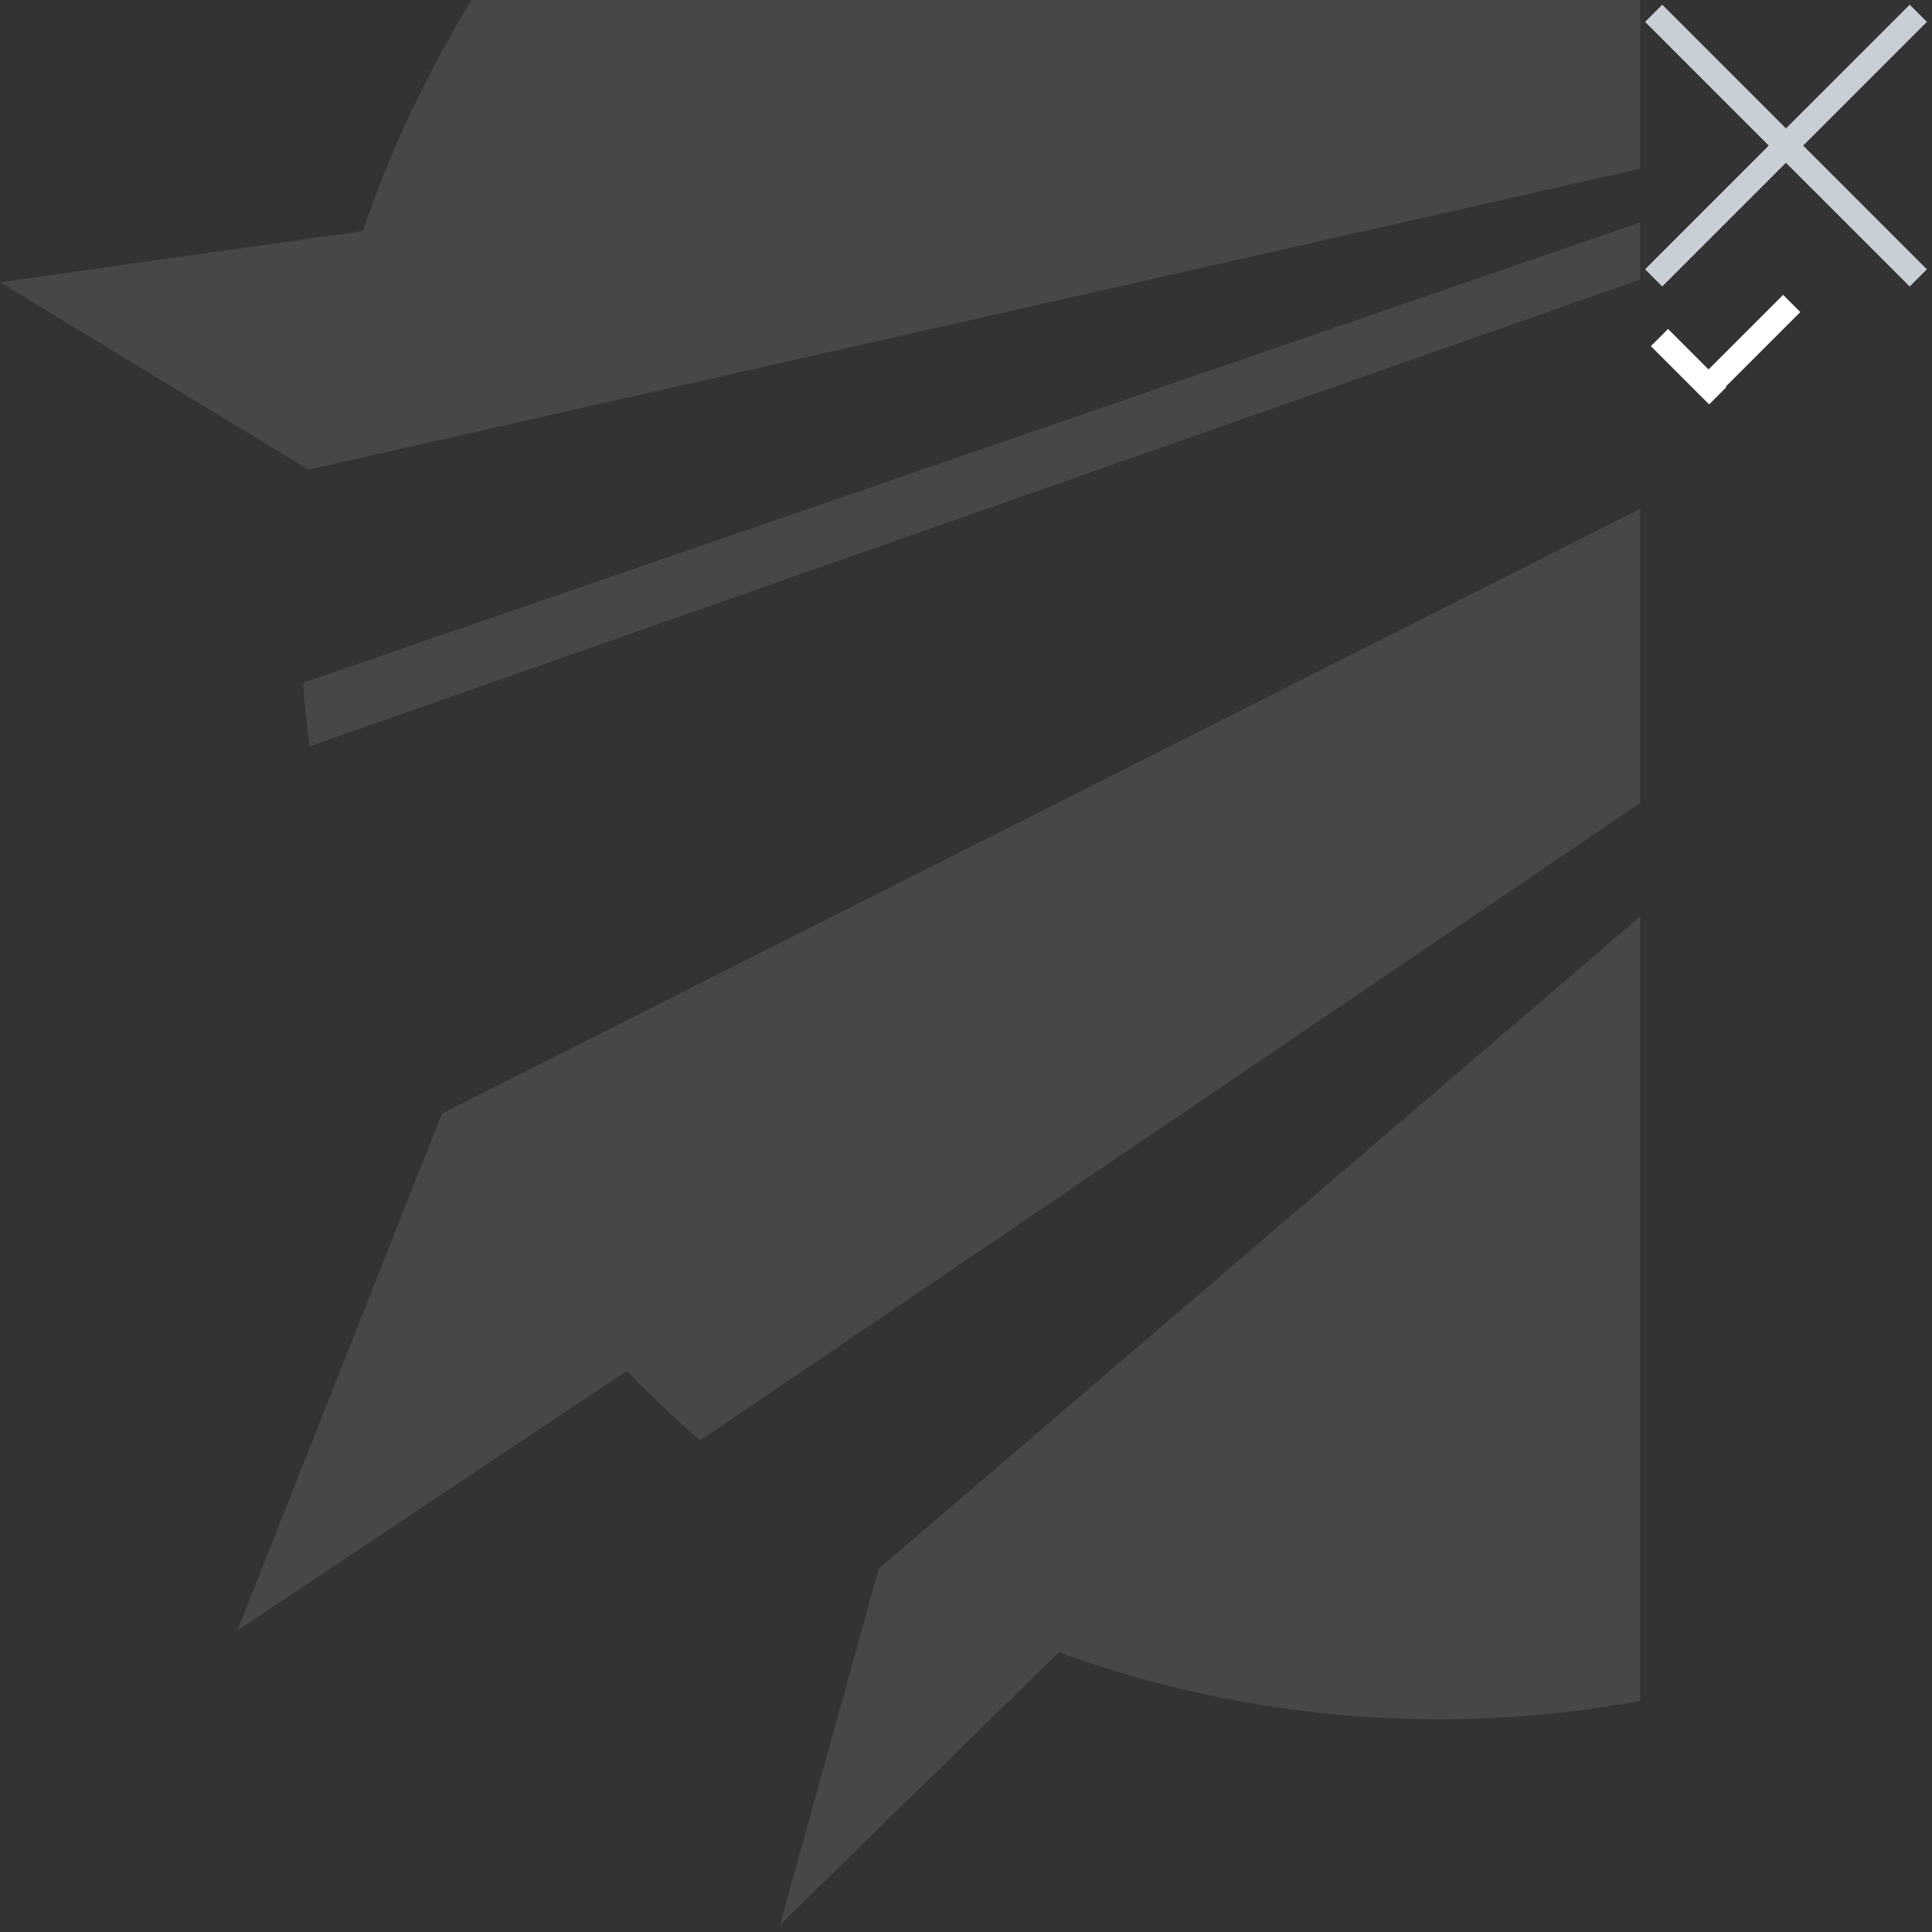 <?xml version="1.0" encoding="UTF-8" standalone="no"?><svg width="159" height="159" viewBox="0 0 159 159" xmlns="http://www.w3.org/2000/svg" xmlns:xlink="http://www.w3.org/1999/xlink"><rect x="0" y="0" width="159" height="159" fill="#333333" stroke="none"/><svg width="14" height="10" viewBox="0 0 14 10" id="checkmark" x="135" y="24"><title>Checkmark</title><g transform="translate(2 1.43)" stroke="#FFF" stroke-width="2" fill="none" fill-rule="evenodd" stroke-linecap="square"><path d="M.278 3.056l3.38 3.38M3.61 6.39L9.748.252"/></g></svg><svg width="24" height="24" viewBox="0 0 24 24" id="seat-occupied-icon" x="135"><title>Combined Shape</title><path d="M10.568 11.982L1.093 2.507.386 1.8 1.8.386l.707.707 9.475 9.475 9.476-9.475.707-.707L23.58 1.8l-.708.707-9.475 9.475 9.475 9.476.707.707-1.416 1.414-.707-.71-9.476-9.474-9.474 9.475-.707.708-1.415-1.415.707-.707 9.475-9.476z" fill="#C8CFD6" fill-rule="evenodd"/></svg><svg width="135" height="159" viewBox="0 0 135 159" id="success-air-icon"><title>Success Air Icon</title><g transform="translate(0 -46.4)" fill="#FFF" fill-rule="evenodd" opacity=".098"><path d="M193.865 42.254v.004-.004C182.952 26.488 167.183 13.94 147.77 7.24 99.288-9.473 46.577 16.56 29.857 65.417L0 69.63l25.386 15.424 146.956-33.21-147.398 50.743c.124 1.755.31 3.498.53 5.24l171.82-60.284a97.318 97.318 0 0 0-3.43-5.29M204.084 57.56l25.6-17.063-27.096 13.666-166.212 83.88-16.843 42.552 32.063-21.372a93.257 93.257 0 0 0 3.408 3.362c.85.81 1.738 1.586 2.625 2.36L187.34 76.98 72.332 175.49l-.012.013-8.125 29.303 22.967-22.444c.41.153.808.322 1.22.466 48.597 16.758 101.444-9.433 118.044-58.502 7.676-22.69 6.212-46.28-2.342-66.766"/></g></svg></svg>